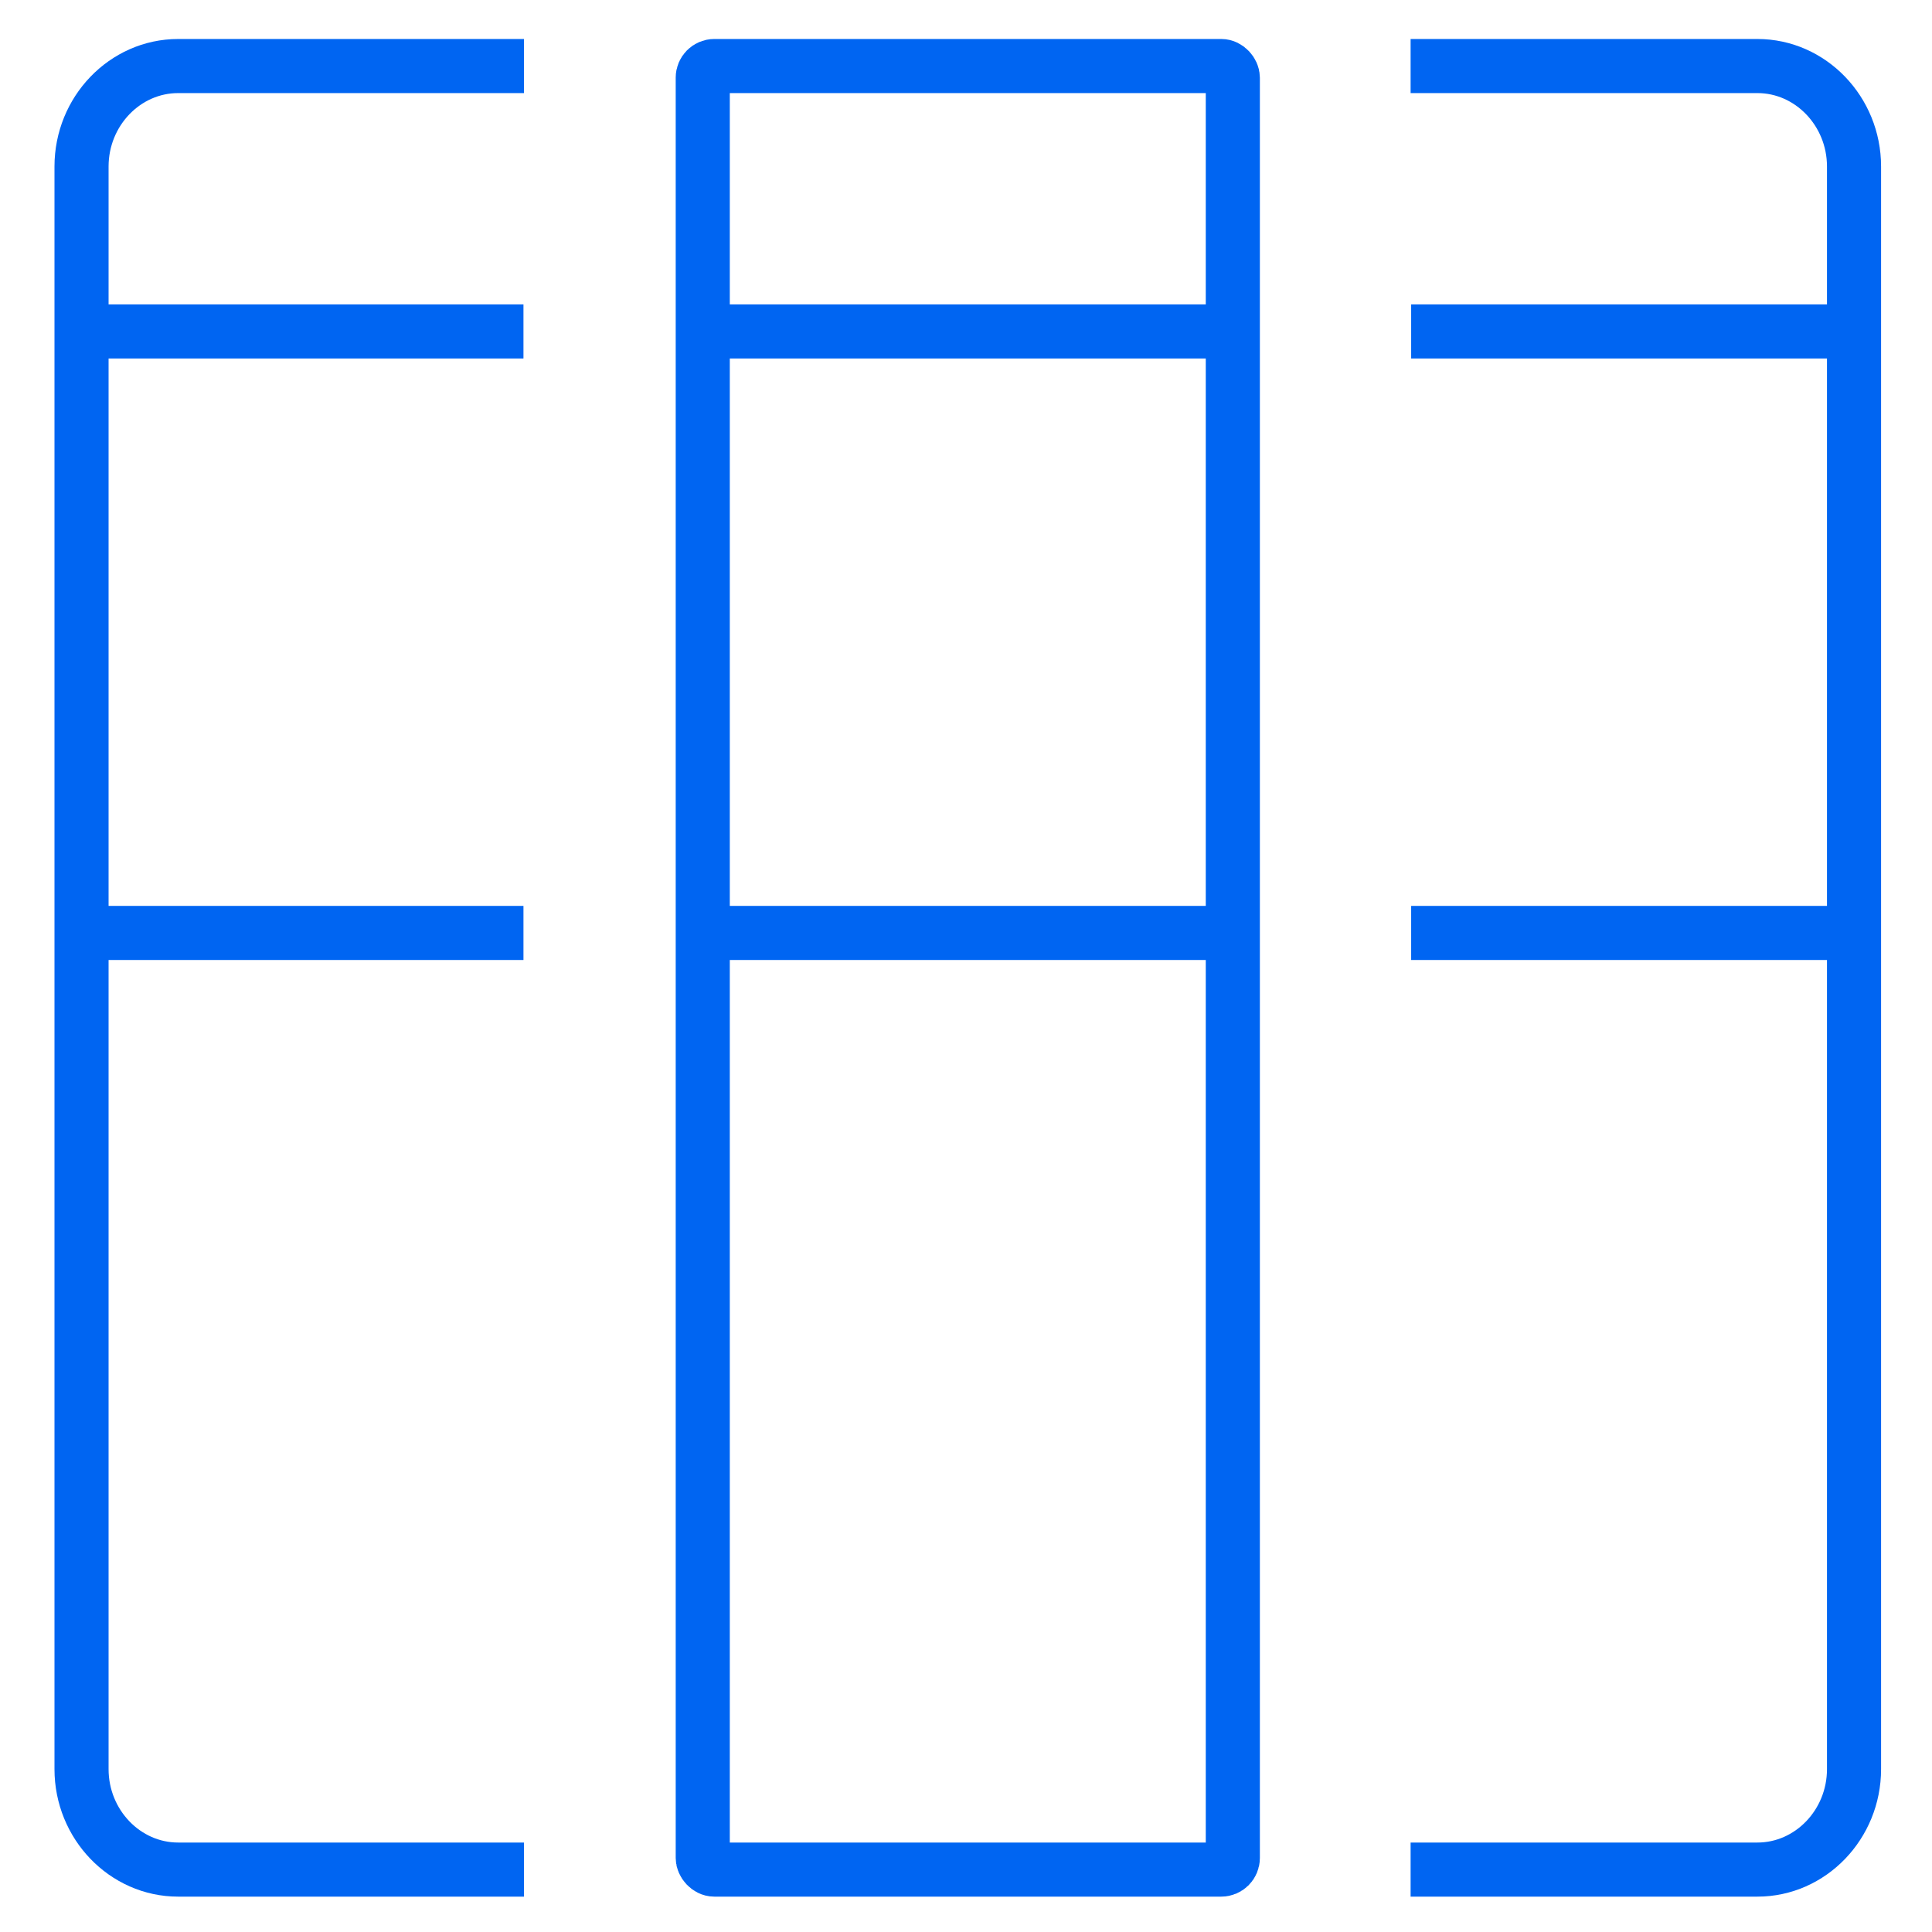 <svg xmlns="http://www.w3.org/2000/svg" xmlns:xlink="http://www.w3.org/1999/xlink" width="500" height="500" viewBox="0 0 500 500">
  <defs>
    <clipPath id="clip-_500X500_nav_knowledgebase">
      <rect width="500" height="500"/>
    </clipPath>
  </defs>
  <g id="_500X500_nav_knowledgebase" data-name="500X500_nav_knowledgebase" clip-path="url(#clip-_500X500_nav_knowledgebase)">
    <g id="Group_397" data-name="Group 397" transform="translate(21.098 17.089)">
      <g id="Group_528" data-name="Group 528" transform="translate(160.774 0)">
        <rect id="Rectangle_13" data-name="Rectangle 13" width="137.181" height="466.758" rx="3" fill="none" stroke="#0065f2" stroke-miterlimit="10" stroke-width="14"/>
        <line id="Line_413" data-name="Line 413" x1="132.541" transform="translate(2.328 68.688)" fill="none" stroke="#0065f2" stroke-miterlimit="10" stroke-width="14"/>
        <line id="Line_414" data-name="Line 414" x1="132.541" transform="translate(2.328 224.356)" fill="none" stroke="#0065f2" stroke-miterlimit="10" stroke-width="14"/>
      </g>
      <g id="Group_531" data-name="Group 531" transform="translate(343.966 0.003)">
        <path id="Path_551" data-name="Path 551" d="M350.386,487.723h89.756c13.745,0,25,11.695,25,25.991V928.486c0,14.3-11.259,25.992-25,25.992H350.386" transform="translate(-350.386 -487.723)" fill="none" stroke="#0065f2" stroke-miterlimit="10" stroke-width="14"/>
        <line id="Line_415" data-name="Line 415" x1="111.509" transform="translate(0.144 68.685)" fill="none" stroke="#0065f2" stroke-miterlimit="10" stroke-width="14"/>
        <line id="Line_416" data-name="Line 416" x1="111.509" transform="translate(0.144 224.353)" fill="none" stroke="#0065f2" stroke-miterlimit="10" stroke-width="14"/>
      </g>
      <g id="Group_534" data-name="Group 534" transform="translate(0 0.003)">
        <path id="Path_553" data-name="Path 553" d="M425.725,487.723H336.211c-13.752,0-25,11.695-25,25.991V928.486c0,14.3,11.251,25.992,25,25.992h89.514" transform="translate(-311.208 -487.723)" fill="none" stroke="#0065f2" stroke-miterlimit="10" stroke-width="14"/>
        <line id="Line_417" data-name="Line 417" x2="111.281" transform="translate(3.093 68.685)" fill="none" stroke="#0065f2" stroke-miterlimit="10" stroke-width="14"/>
        <line id="Line_418" data-name="Line 418" x2="111.281" transform="translate(3.093 224.353)" fill="none" stroke="#0065f2" stroke-miterlimit="10" stroke-width="14"/>
      </g>
    </g>
  </g>
</svg>
